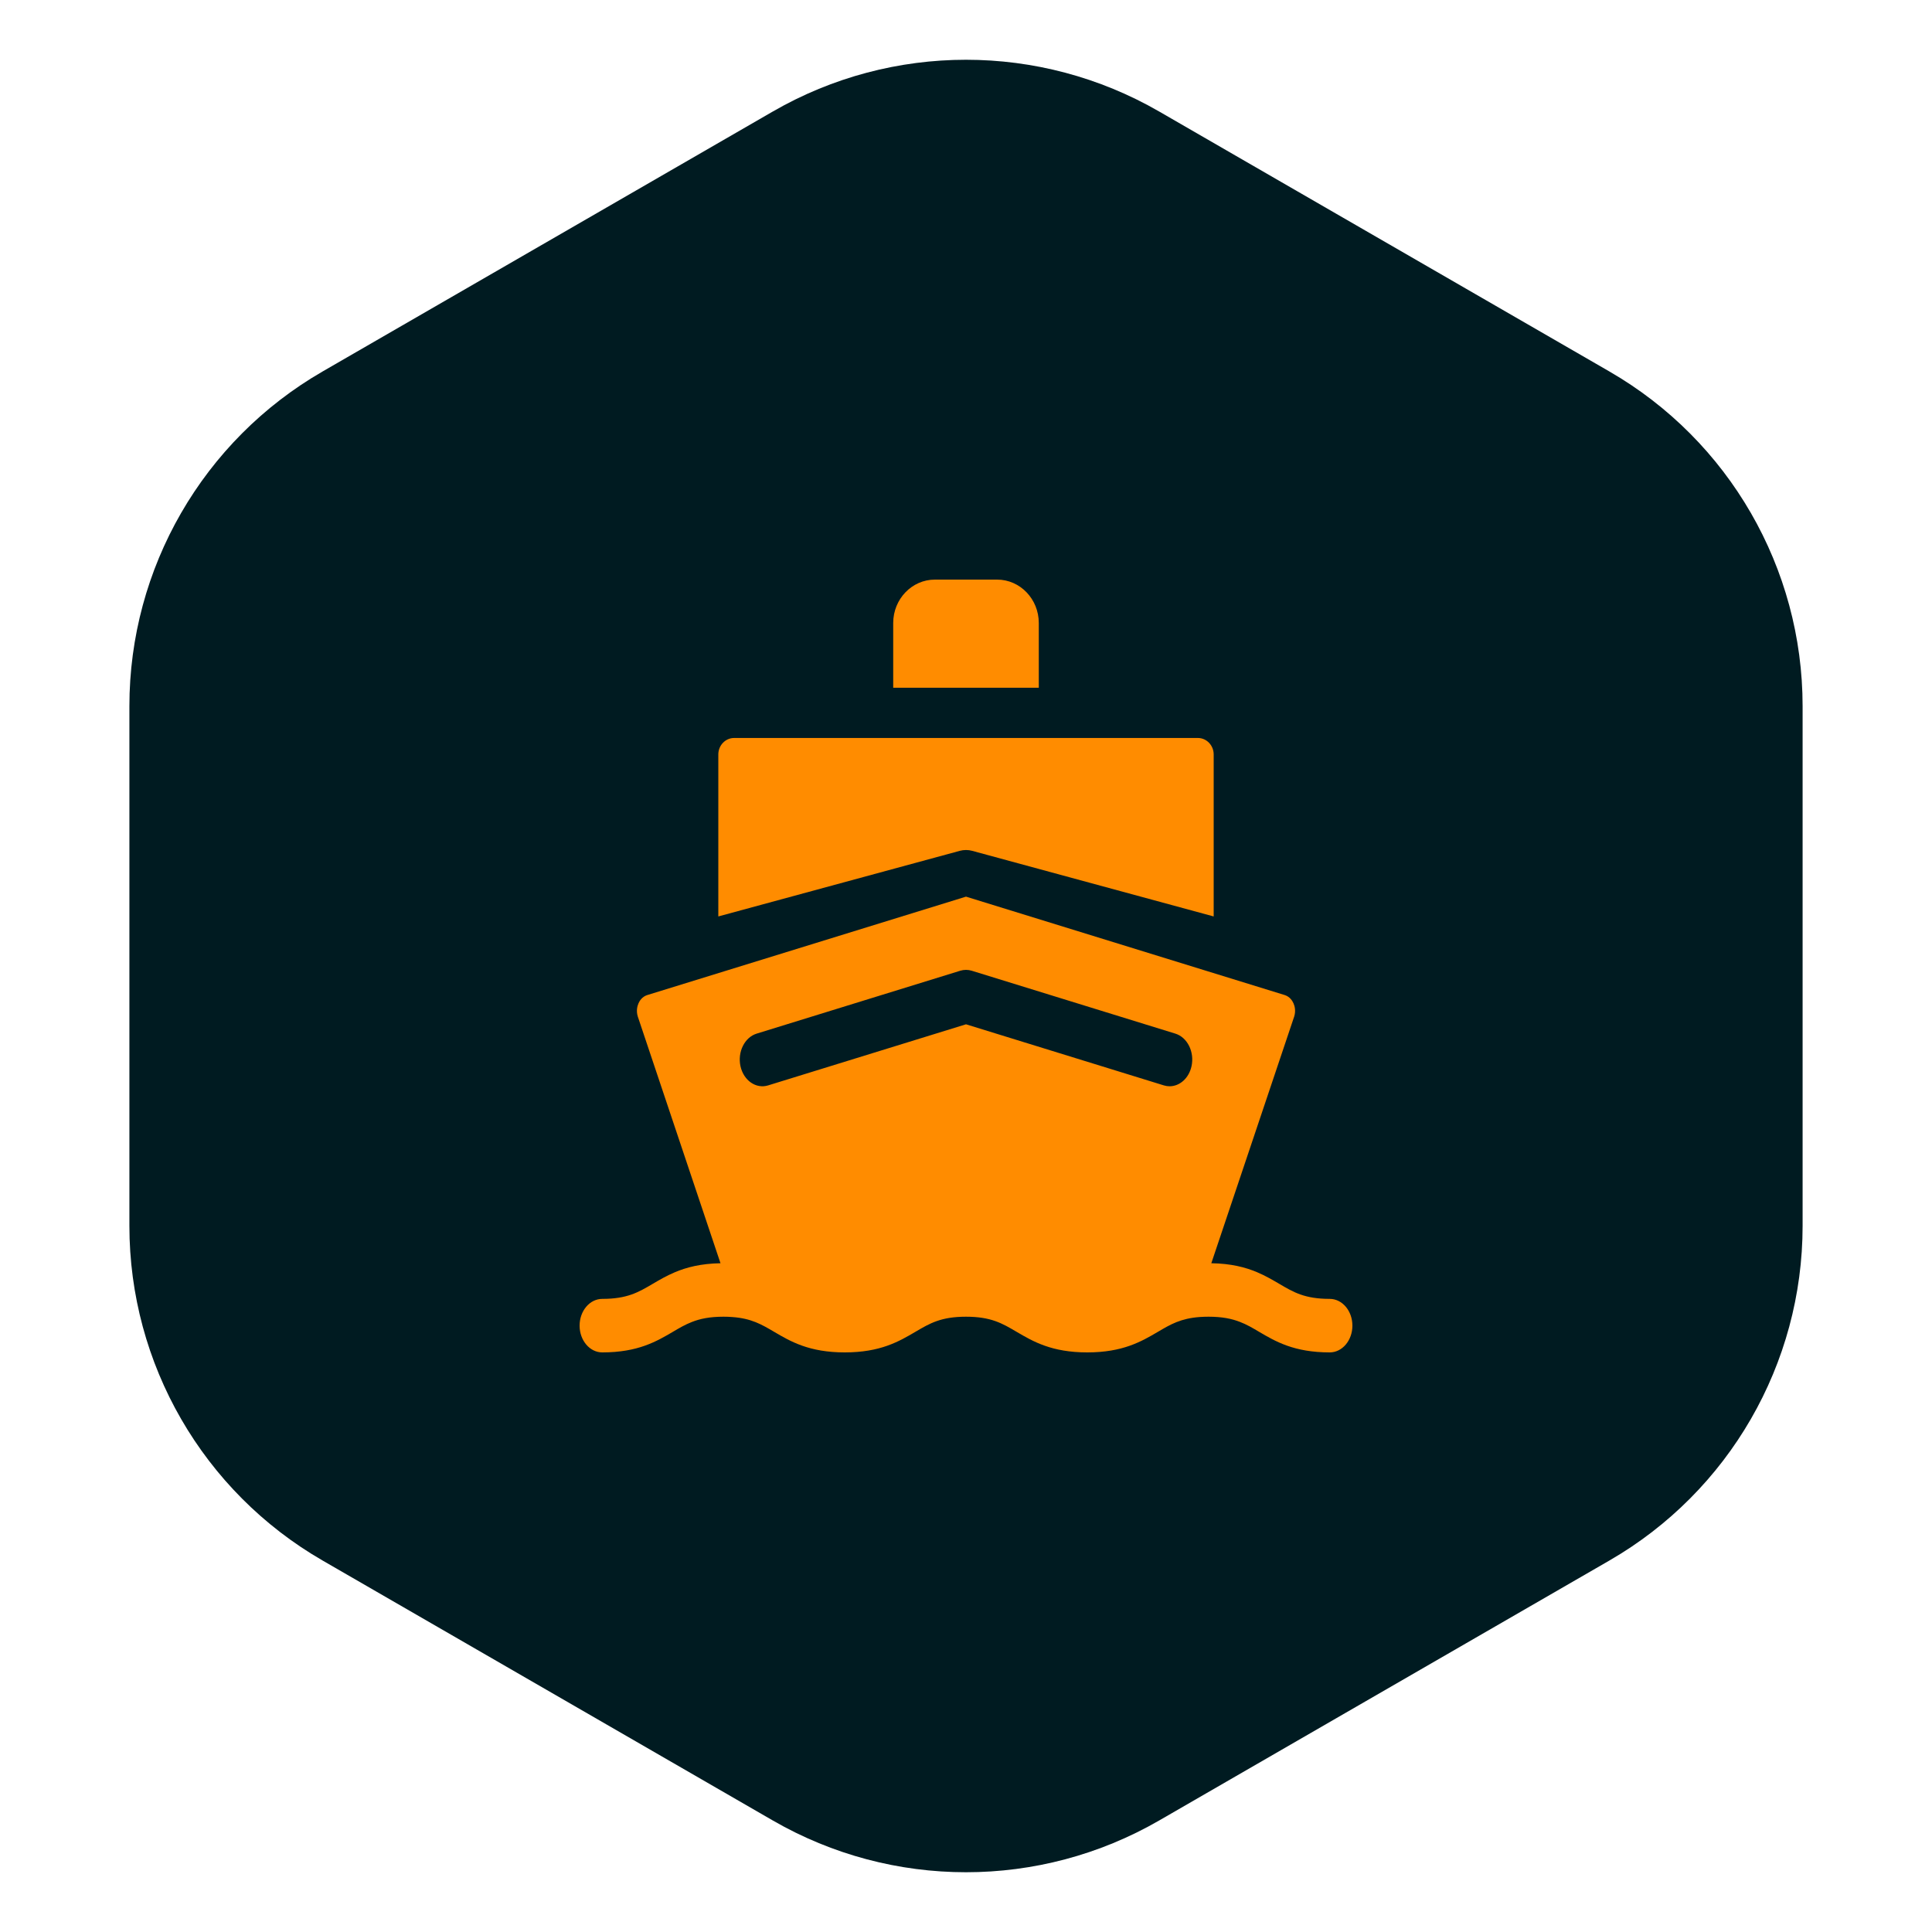 <svg width="40" height="40" viewBox="0 0 40 40" fill="none" xmlns="http://www.w3.org/2000/svg">
<path d="M16 2.309C18.475 0.88 21.525 0.88 24 2.309L33.321 7.691C35.796 9.12 37.321 11.761 37.321 14.619V25.381C37.321 28.239 35.796 30.88 33.321 32.309L24 37.691C21.525 39.12 18.475 39.12 16 37.691L6.679 32.309C4.204 30.88 2.679 28.239 2.679 25.381V14.619C2.679 11.761 4.204 9.12 6.679 7.691L16 2.309Z" fill="#001B21"/>
<path d="M21.507 12.898C21.507 12.403 21.12 12 20.644 12H19.356C18.88 12 18.493 12.403 18.493 12.898V14.239H21.507V12.898ZM20.126 17.615L25.128 18.974V15.62C25.128 15.432 24.981 15.279 24.801 15.279H15.199C15.019 15.279 14.872 15.432 14.872 15.62V18.974L19.874 17.615C19.956 17.593 20.044 17.593 20.126 17.615Z" fill="#FF8C00"/>
<path d="M27.531 26.892C27.014 26.892 26.78 26.754 26.485 26.58C26.346 26.499 26.2 26.413 26.025 26.339C25.783 26.237 25.486 26.16 25.079 26.154L26.795 21.046C26.833 20.925 26.803 20.824 26.781 20.774C26.759 20.724 26.707 20.636 26.6 20.602L20 18.564L13.4 20.602C13.293 20.636 13.24 20.724 13.219 20.774C13.197 20.824 13.167 20.925 13.205 21.047L14.917 26.154C14.51 26.161 14.214 26.238 13.971 26.341C13.798 26.414 13.653 26.499 13.515 26.58C13.22 26.754 12.986 26.892 12.469 26.892C12.21 26.892 12 27.14 12 27.446C12 27.752 12.21 28 12.469 28C13.207 28 13.592 27.773 13.933 27.573C14.066 27.494 14.186 27.424 14.325 27.37C14.495 27.303 14.694 27.261 14.979 27.261C15.044 27.261 15.105 27.263 15.162 27.268C15.556 27.296 15.767 27.421 16.026 27.573C16.366 27.773 16.752 28 17.49 28C18.228 28 18.613 27.773 18.954 27.573C19.249 27.399 19.483 27.261 20 27.261C20.517 27.261 20.751 27.399 21.046 27.573C21.387 27.773 21.773 28 22.511 28C23.248 28 23.634 27.773 23.975 27.573C24.234 27.42 24.445 27.296 24.842 27.267C24.902 27.263 24.961 27.261 25.021 27.261C25.303 27.261 25.5 27.302 25.67 27.368C25.811 27.422 25.933 27.493 26.067 27.573C26.407 27.773 26.793 28 27.531 28C27.79 28 28 27.752 28 27.446C28 27.14 27.79 26.892 27.531 26.892ZM15.666 21.4L19.881 20.098C19.959 20.074 20.041 20.074 20.119 20.098L24.334 21.4C24.584 21.477 24.734 21.78 24.669 22.076C24.614 22.325 24.424 22.49 24.215 22.49C24.175 22.49 24.135 22.484 24.097 22.472L20 21.207L15.903 22.472C15.653 22.549 15.397 22.372 15.331 22.076C15.266 21.78 15.416 21.477 15.666 21.4Z" fill="#FF8C00"/>
</svg>
